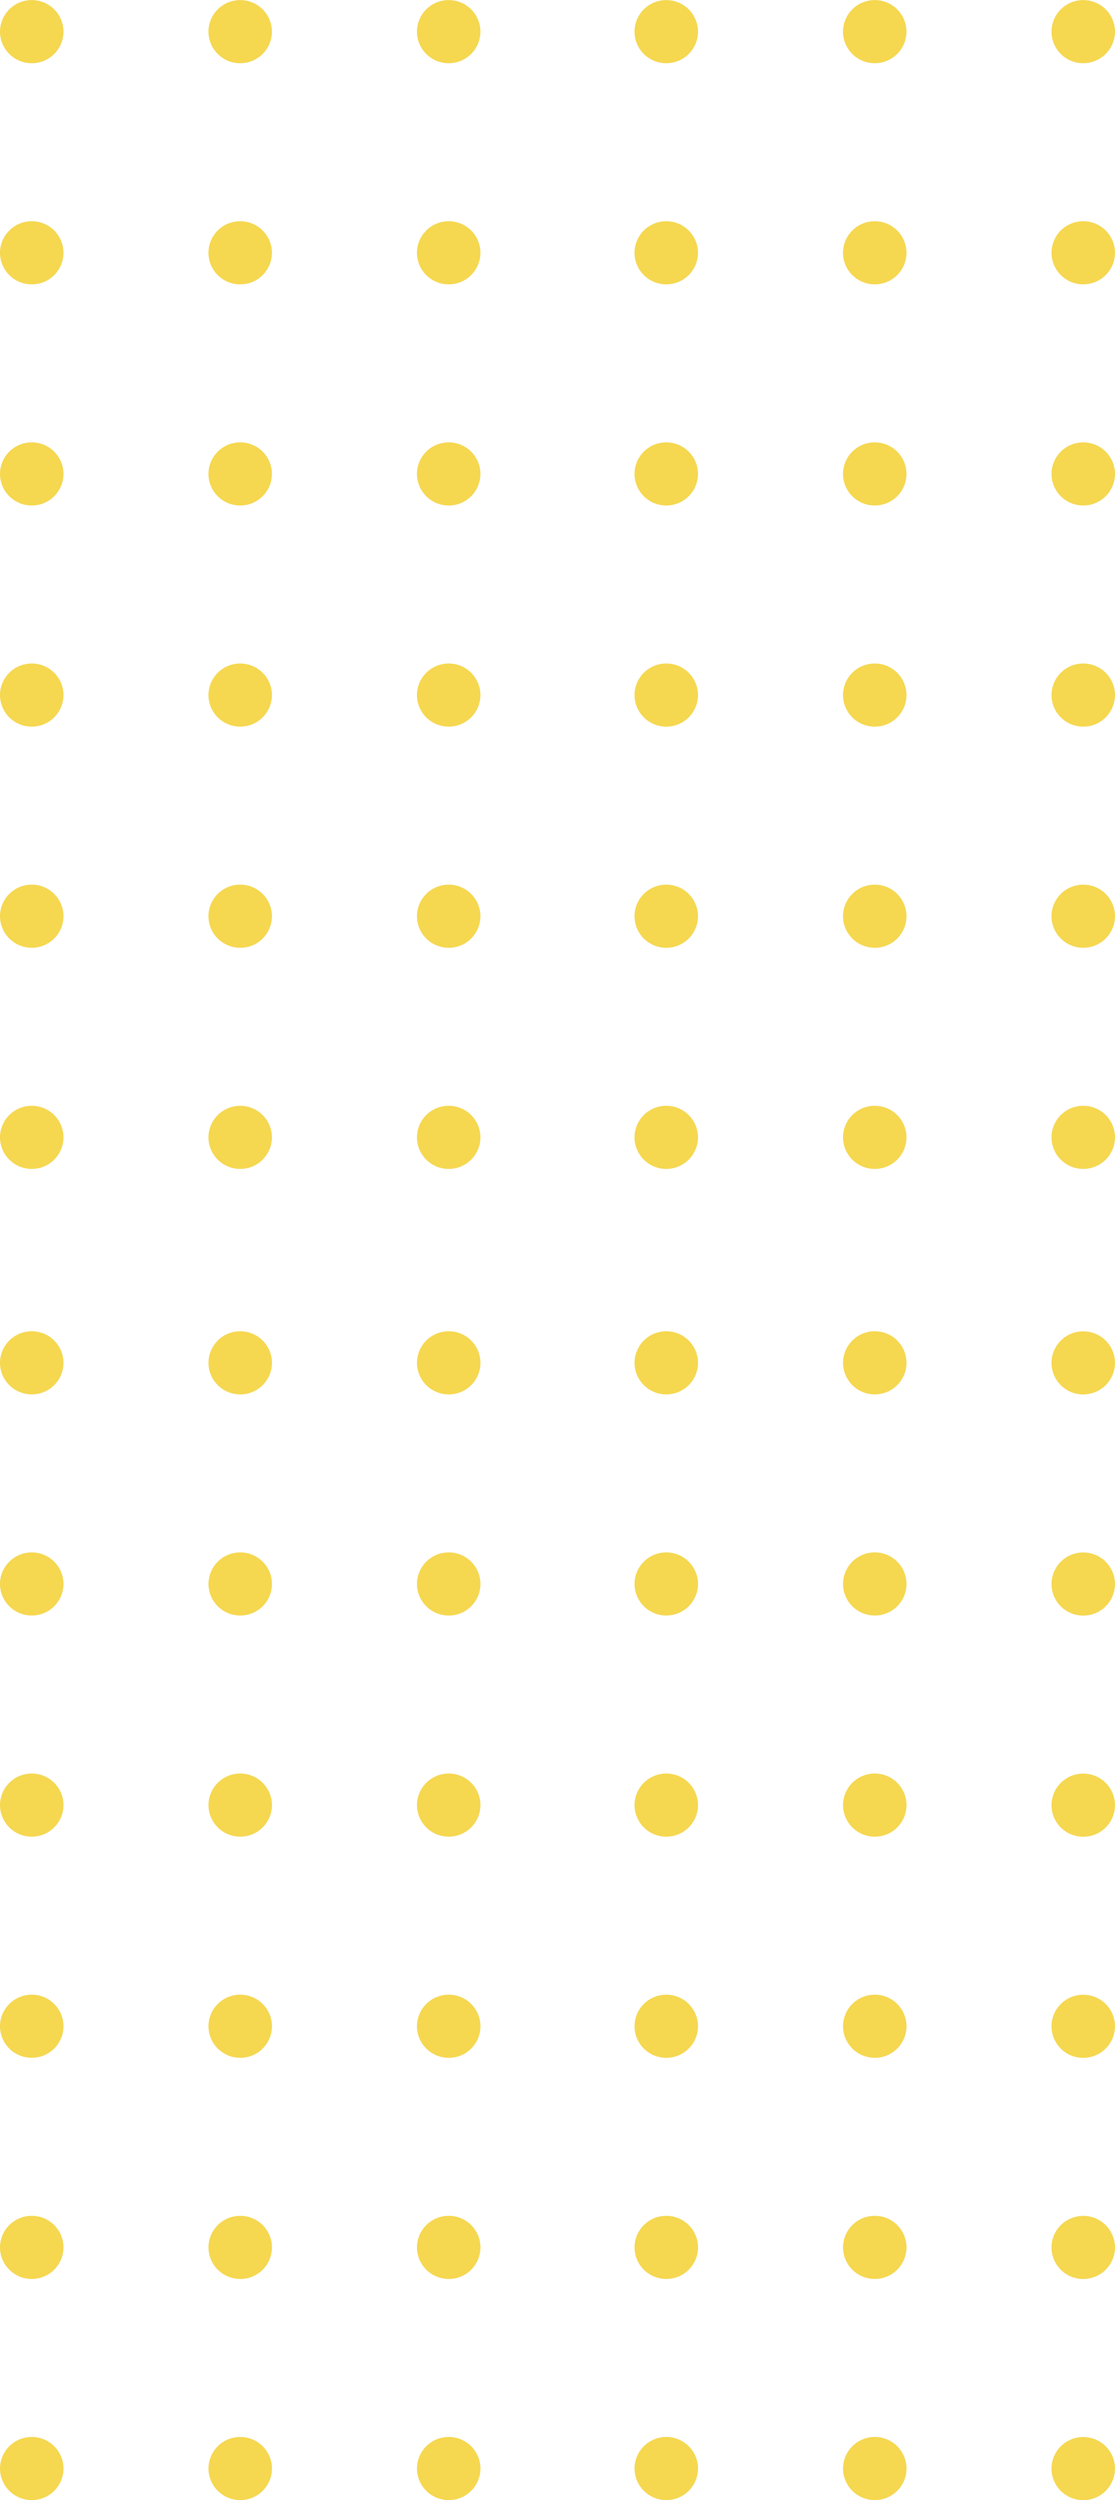 <svg xmlns="http://www.w3.org/2000/svg" xmlns:xlink="http://www.w3.org/1999/xlink" width="162.623" height="364.359" viewBox="0 0 162.623 364.359">
  <defs>
    <clipPath id="clip-path">
      <path id="Path_33" data-name="Path 33" d="M1007.991-395.4a4.616,4.616,0,0,1-4.632-4.6,4.616,4.616,0,0,1,4.632-4.6,4.616,4.616,0,0,1,4.632,4.6,4.616,4.616,0,0,1-4.632,4.6Zm0-32.228a4.616,4.616,0,0,1-4.632-4.6,4.616,4.616,0,0,1,4.632-4.6,4.616,4.616,0,0,1,4.632,4.6,4.616,4.616,0,0,1-4.632,4.6Zm0-32.228a4.616,4.616,0,0,1-4.632-4.6,4.616,4.616,0,0,1,4.632-4.6,4.616,4.616,0,0,1,4.632,4.6,4.616,4.616,0,0,1-4.632,4.6Zm0-32.228a4.616,4.616,0,0,1-4.632-4.6,4.616,4.616,0,0,1,4.632-4.6,4.616,4.616,0,0,1,4.632,4.6,4.616,4.616,0,0,1-4.632,4.6Zm0-32.228a4.616,4.616,0,0,1-4.632-4.6,4.616,4.616,0,0,1,4.632-4.6,4.616,4.616,0,0,1,4.632,4.6A4.616,4.616,0,0,1,1007.991-524.317Zm0-32.228a4.616,4.616,0,0,1-4.632-4.6,4.616,4.616,0,0,1,4.632-4.6,4.616,4.616,0,0,1,4.632,4.6A4.616,4.616,0,0,1,1007.991-556.545ZM977.582-395.4a4.616,4.616,0,0,1-4.632-4.6,4.616,4.616,0,0,1,4.632-4.6,4.616,4.616,0,0,1,4.632,4.6,4.616,4.616,0,0,1-4.628,4.6Zm0-32.228a4.616,4.616,0,0,1-4.632-4.6,4.616,4.616,0,0,1,4.632-4.6,4.616,4.616,0,0,1,4.632,4.6,4.616,4.616,0,0,1-4.628,4.605Zm0-32.228a4.616,4.616,0,0,1-4.632-4.6,4.616,4.616,0,0,1,4.632-4.6,4.616,4.616,0,0,1,4.632,4.6,4.616,4.616,0,0,1-4.628,4.6Zm0-32.228a4.616,4.616,0,0,1-4.632-4.6,4.616,4.616,0,0,1,4.632-4.6,4.616,4.616,0,0,1,4.632,4.6,4.616,4.616,0,0,1-4.628,4.6Zm0-32.228a4.616,4.616,0,0,1-4.632-4.6,4.616,4.616,0,0,1,4.632-4.6,4.616,4.616,0,0,1,4.632,4.6,4.616,4.616,0,0,1-4.628,4.6Zm0-32.228a4.616,4.616,0,0,1-4.632-4.6,4.616,4.616,0,0,1,4.632-4.6,4.616,4.616,0,0,1,4.632,4.6,4.616,4.616,0,0,1-4.628,4.6ZM947.173-395.4a4.616,4.616,0,0,1-4.631-4.6,4.616,4.616,0,0,1,4.631-4.6,4.616,4.616,0,0,1,4.632,4.6,4.616,4.616,0,0,1-4.628,4.6Zm0-32.228a4.616,4.616,0,0,1-4.631-4.6,4.616,4.616,0,0,1,4.631-4.6,4.616,4.616,0,0,1,4.632,4.6,4.616,4.616,0,0,1-4.628,4.605Zm0-32.228a4.616,4.616,0,0,1-4.631-4.6,4.616,4.616,0,0,1,4.631-4.6,4.616,4.616,0,0,1,4.632,4.6,4.616,4.616,0,0,1-4.628,4.6Zm0-32.228a4.616,4.616,0,0,1-4.631-4.6,4.616,4.616,0,0,1,4.631-4.6,4.616,4.616,0,0,1,4.632,4.6,4.616,4.616,0,0,1-4.628,4.6Zm0-32.228a4.616,4.616,0,0,1-4.631-4.6,4.616,4.616,0,0,1,4.631-4.6,4.616,4.616,0,0,1,4.632,4.6,4.616,4.616,0,0,1-4.628,4.6Zm0-32.228a4.616,4.616,0,0,1-4.631-4.6,4.616,4.616,0,0,1,4.631-4.6,4.616,4.616,0,0,1,4.632,4.6,4.616,4.616,0,0,1-4.628,4.6ZM915.441-395.4a4.616,4.616,0,0,1-4.632-4.6,4.616,4.616,0,0,1,4.632-4.6,4.616,4.616,0,0,1,4.632,4.6,4.616,4.616,0,0,1-4.628,4.6Zm0-32.228a4.616,4.616,0,0,1-4.632-4.6,4.616,4.616,0,0,1,4.632-4.6,4.616,4.616,0,0,1,4.632,4.6,4.616,4.616,0,0,1-4.628,4.605Zm0-32.228a4.616,4.616,0,0,1-4.632-4.6,4.616,4.616,0,0,1,4.632-4.6,4.616,4.616,0,0,1,4.632,4.6,4.616,4.616,0,0,1-4.628,4.6Zm0-32.228a4.616,4.616,0,0,1-4.632-4.6,4.616,4.616,0,0,1,4.632-4.6,4.616,4.616,0,0,1,4.632,4.6,4.616,4.616,0,0,1-4.628,4.6Zm0-32.228a4.616,4.616,0,0,1-4.632-4.6,4.616,4.616,0,0,1,4.632-4.6,4.616,4.616,0,0,1,4.632,4.6,4.616,4.616,0,0,1-4.628,4.6Zm0-32.228a4.616,4.616,0,0,1-4.632-4.6,4.616,4.616,0,0,1,4.632-4.6,4.616,4.616,0,0,1,4.632,4.6,4.616,4.616,0,0,1-4.628,4.6ZM885.033-395.4a4.616,4.616,0,0,1-4.632-4.6,4.616,4.616,0,0,1,4.632-4.6,4.616,4.616,0,0,1,4.632,4.6,4.616,4.616,0,0,1-4.628,4.6Zm0-32.228a4.616,4.616,0,0,1-4.632-4.6,4.616,4.616,0,0,1,4.632-4.6,4.616,4.616,0,0,1,4.632,4.6,4.616,4.616,0,0,1-4.628,4.605Zm0-32.228a4.616,4.616,0,0,1-4.632-4.6,4.616,4.616,0,0,1,4.632-4.6,4.616,4.616,0,0,1,4.632,4.6,4.616,4.616,0,0,1-4.628,4.6Zm0-32.228a4.616,4.616,0,0,1-4.632-4.6,4.616,4.616,0,0,1,4.632-4.6,4.616,4.616,0,0,1,4.632,4.6,4.616,4.616,0,0,1-4.628,4.6Zm0-32.228a4.616,4.616,0,0,1-4.632-4.6,4.616,4.616,0,0,1,4.632-4.6,4.616,4.616,0,0,1,4.632,4.6,4.616,4.616,0,0,1-4.628,4.6Zm0-32.228a4.616,4.616,0,0,1-4.632-4.6,4.616,4.616,0,0,1,4.632-4.6,4.616,4.616,0,0,1,4.632,4.6,4.616,4.616,0,0,1-4.628,4.6ZM854.631-395.4a4.616,4.616,0,0,1-4.632-4.6,4.616,4.616,0,0,1,4.632-4.6,4.616,4.616,0,0,1,4.632,4.6,4.616,4.616,0,0,1-4.632,4.6Zm0-32.228a4.616,4.616,0,0,1-4.632-4.6,4.616,4.616,0,0,1,4.632-4.6,4.616,4.616,0,0,1,4.632,4.6,4.616,4.616,0,0,1-4.632,4.6Zm0-32.228a4.616,4.616,0,0,1-4.632-4.6,4.616,4.616,0,0,1,4.632-4.6,4.616,4.616,0,0,1,4.632,4.6,4.616,4.616,0,0,1-4.632,4.6Zm0-32.228a4.616,4.616,0,0,1-4.632-4.6,4.616,4.616,0,0,1,4.632-4.6,4.616,4.616,0,0,1,4.632,4.6,4.616,4.616,0,0,1-4.632,4.6Zm0-32.228a4.616,4.616,0,0,1-4.632-4.6,4.616,4.616,0,0,1,4.632-4.6,4.616,4.616,0,0,1,4.632,4.6,4.616,4.616,0,0,1-4.632,4.6Zm0-32.228a4.616,4.616,0,0,1-4.632-4.6,4.616,4.616,0,0,1,4.632-4.6,4.616,4.616,0,0,1,4.632,4.6,4.616,4.616,0,0,1-4.632,4.6Zm153.36,355.15a4.616,4.616,0,0,1-4.632-4.6,4.616,4.616,0,0,1,4.632-4.6,4.616,4.616,0,0,1,4.632,4.6,4.616,4.616,0,0,1-4.632,4.6Zm0-32.228a4.616,4.616,0,0,1-4.632-4.6,4.616,4.616,0,0,1,4.632-4.6,4.616,4.616,0,0,1,4.632,4.6A4.616,4.616,0,0,1,1007.991-233.623Zm0-32.228a4.616,4.616,0,0,1-4.632-4.6,4.616,4.616,0,0,1,4.632-4.6,4.616,4.616,0,0,1,4.632,4.6A4.616,4.616,0,0,1,1007.991-265.851Zm0-32.228a4.616,4.616,0,0,1-4.632-4.6,4.616,4.616,0,0,1,4.632-4.6,4.616,4.616,0,0,1,4.632,4.6,4.616,4.616,0,0,1-4.632,4.6Zm0-32.228a4.616,4.616,0,0,1-4.632-4.6,4.616,4.616,0,0,1,4.632-4.6,4.617,4.617,0,0,1,4.632,4.6,4.616,4.616,0,0,1-4.632,4.6Zm0-32.228a4.616,4.616,0,0,1-4.632-4.6,4.616,4.616,0,0,1,4.632-4.6,4.616,4.616,0,0,1,4.632,4.6A4.616,4.616,0,0,1,1007.991-362.536ZM977.586-201.4a4.616,4.616,0,0,1-4.632-4.6,4.616,4.616,0,0,1,4.632-4.6,4.616,4.616,0,0,1,4.632,4.6,4.616,4.616,0,0,1-4.632,4.6Zm0-32.228a4.616,4.616,0,0,1-4.632-4.6,4.616,4.616,0,0,1,4.632-4.6,4.616,4.616,0,0,1,4.632,4.6,4.616,4.616,0,0,1-4.632,4.6Zm0-32.228a4.616,4.616,0,0,1-4.632-4.6,4.616,4.616,0,0,1,4.632-4.6,4.616,4.616,0,0,1,4.632,4.6,4.616,4.616,0,0,1-4.632,4.6Zm0-32.228a4.616,4.616,0,0,1-4.632-4.6,4.616,4.616,0,0,1,4.632-4.6,4.616,4.616,0,0,1,4.632,4.6,4.616,4.616,0,0,1-4.632,4.6Zm0-32.228a4.616,4.616,0,0,1-4.632-4.6,4.616,4.616,0,0,1,4.632-4.6,4.617,4.617,0,0,1,4.632,4.6,4.616,4.616,0,0,1-4.632,4.6Zm0-32.228a4.616,4.616,0,0,1-4.632-4.6,4.616,4.616,0,0,1,4.632-4.6,4.616,4.616,0,0,1,4.632,4.6,4.616,4.616,0,0,1-4.632,4.6ZM947.177-201.4a4.616,4.616,0,0,1-4.632-4.6,4.616,4.616,0,0,1,4.632-4.6,4.616,4.616,0,0,1,4.632,4.6,4.616,4.616,0,0,1-4.632,4.6Zm0-32.228a4.616,4.616,0,0,1-4.632-4.6,4.616,4.616,0,0,1,4.632-4.6,4.616,4.616,0,0,1,4.632,4.6,4.616,4.616,0,0,1-4.632,4.6Zm0-32.228a4.616,4.616,0,0,1-4.632-4.6,4.616,4.616,0,0,1,4.632-4.6,4.616,4.616,0,0,1,4.632,4.6,4.616,4.616,0,0,1-4.632,4.6Zm0-32.228a4.616,4.616,0,0,1-4.632-4.6,4.616,4.616,0,0,1,4.632-4.6,4.616,4.616,0,0,1,4.632,4.6,4.616,4.616,0,0,1-4.632,4.6Zm0-32.228a4.616,4.616,0,0,1-4.632-4.6,4.616,4.616,0,0,1,4.632-4.6,4.616,4.616,0,0,1,4.632,4.6,4.616,4.616,0,0,1-4.632,4.6Zm0-32.228a4.616,4.616,0,0,1-4.632-4.6,4.616,4.616,0,0,1,4.632-4.6,4.616,4.616,0,0,1,4.632,4.6,4.616,4.616,0,0,1-4.632,4.6ZM915.445-201.4a4.616,4.616,0,0,1-4.632-4.6,4.616,4.616,0,0,1,4.632-4.6,4.616,4.616,0,0,1,4.632,4.6,4.616,4.616,0,0,1-4.632,4.6Zm0-32.228a4.616,4.616,0,0,1-4.632-4.6,4.616,4.616,0,0,1,4.632-4.6,4.616,4.616,0,0,1,4.632,4.6A4.616,4.616,0,0,1,915.445-233.623Zm0-32.228a4.616,4.616,0,0,1-4.632-4.6,4.616,4.616,0,0,1,4.632-4.6,4.616,4.616,0,0,1,4.632,4.6A4.616,4.616,0,0,1,915.445-265.851Zm0-32.228a4.616,4.616,0,0,1-4.632-4.6,4.616,4.616,0,0,1,4.632-4.6,4.616,4.616,0,0,1,4.632,4.6,4.616,4.616,0,0,1-4.632,4.6Zm0-32.228a4.616,4.616,0,0,1-4.632-4.6,4.616,4.616,0,0,1,4.632-4.6,4.616,4.616,0,0,1,4.632,4.6,4.616,4.616,0,0,1-4.632,4.6Zm0-32.228a4.616,4.616,0,0,1-4.632-4.6,4.616,4.616,0,0,1,4.632-4.6,4.616,4.616,0,0,1,4.632,4.6A4.616,4.616,0,0,1,915.445-362.536ZM885.037-201.4a4.616,4.616,0,0,1-4.632-4.6,4.616,4.616,0,0,1,4.632-4.6,4.616,4.616,0,0,1,4.632,4.6,4.616,4.616,0,0,1-4.632,4.6Zm0-32.228a4.616,4.616,0,0,1-4.632-4.6,4.616,4.616,0,0,1,4.632-4.6,4.616,4.616,0,0,1,4.632,4.6A4.616,4.616,0,0,1,885.037-233.623Zm0-32.228a4.616,4.616,0,0,1-4.632-4.6,4.616,4.616,0,0,1,4.632-4.6,4.616,4.616,0,0,1,4.632,4.6A4.616,4.616,0,0,1,885.037-265.851Zm0-32.228a4.616,4.616,0,0,1-4.632-4.6,4.616,4.616,0,0,1,4.632-4.6,4.616,4.616,0,0,1,4.632,4.6,4.616,4.616,0,0,1-4.632,4.6Zm0-32.228a4.616,4.616,0,0,1-4.632-4.6,4.616,4.616,0,0,1,4.632-4.6,4.617,4.617,0,0,1,4.632,4.6,4.616,4.616,0,0,1-4.632,4.6Zm0-32.228a4.616,4.616,0,0,1-4.632-4.6,4.616,4.616,0,0,1,4.632-4.6,4.616,4.616,0,0,1,4.632,4.6A4.616,4.616,0,0,1,885.037-362.536ZM854.631-201.4A4.616,4.616,0,0,1,850-206a4.616,4.616,0,0,1,4.632-4.6,4.616,4.616,0,0,1,4.632,4.6,4.616,4.616,0,0,1-4.632,4.6Zm0-32.228a4.616,4.616,0,0,1-4.632-4.6,4.616,4.616,0,0,1,4.632-4.6,4.616,4.616,0,0,1,4.632,4.6,4.616,4.616,0,0,1-4.632,4.6Zm0-32.228a4.616,4.616,0,0,1-4.632-4.6,4.616,4.616,0,0,1,4.632-4.6,4.616,4.616,0,0,1,4.632,4.6,4.616,4.616,0,0,1-4.632,4.6Zm0-32.228a4.616,4.616,0,0,1-4.632-4.6,4.616,4.616,0,0,1,4.632-4.6,4.616,4.616,0,0,1,4.632,4.6,4.616,4.616,0,0,1-4.632,4.6Zm0-32.228a4.616,4.616,0,0,1-4.632-4.6,4.616,4.616,0,0,1,4.632-4.6,4.616,4.616,0,0,1,4.632,4.6,4.616,4.616,0,0,1-4.632,4.6Zm0-32.228a4.616,4.616,0,0,1-4.632-4.6,4.616,4.616,0,0,1,4.632-4.6,4.616,4.616,0,0,1,4.632,4.6,4.616,4.616,0,0,1-4.632,4.6Z" transform="translate(-850 565.754)" fill="#dc2249"/>
    </clipPath>
  </defs>
  <g id="Group_22" data-name="Group 22" clip-path="url(#clip-path)">
    <path id="Path_32" data-name="Path 32" d="M846.575-569.178h172.916v374.651H846.575Z" transform="translate(-851.721 564.032)" fill="#f5d750"/>
  </g>
</svg>
